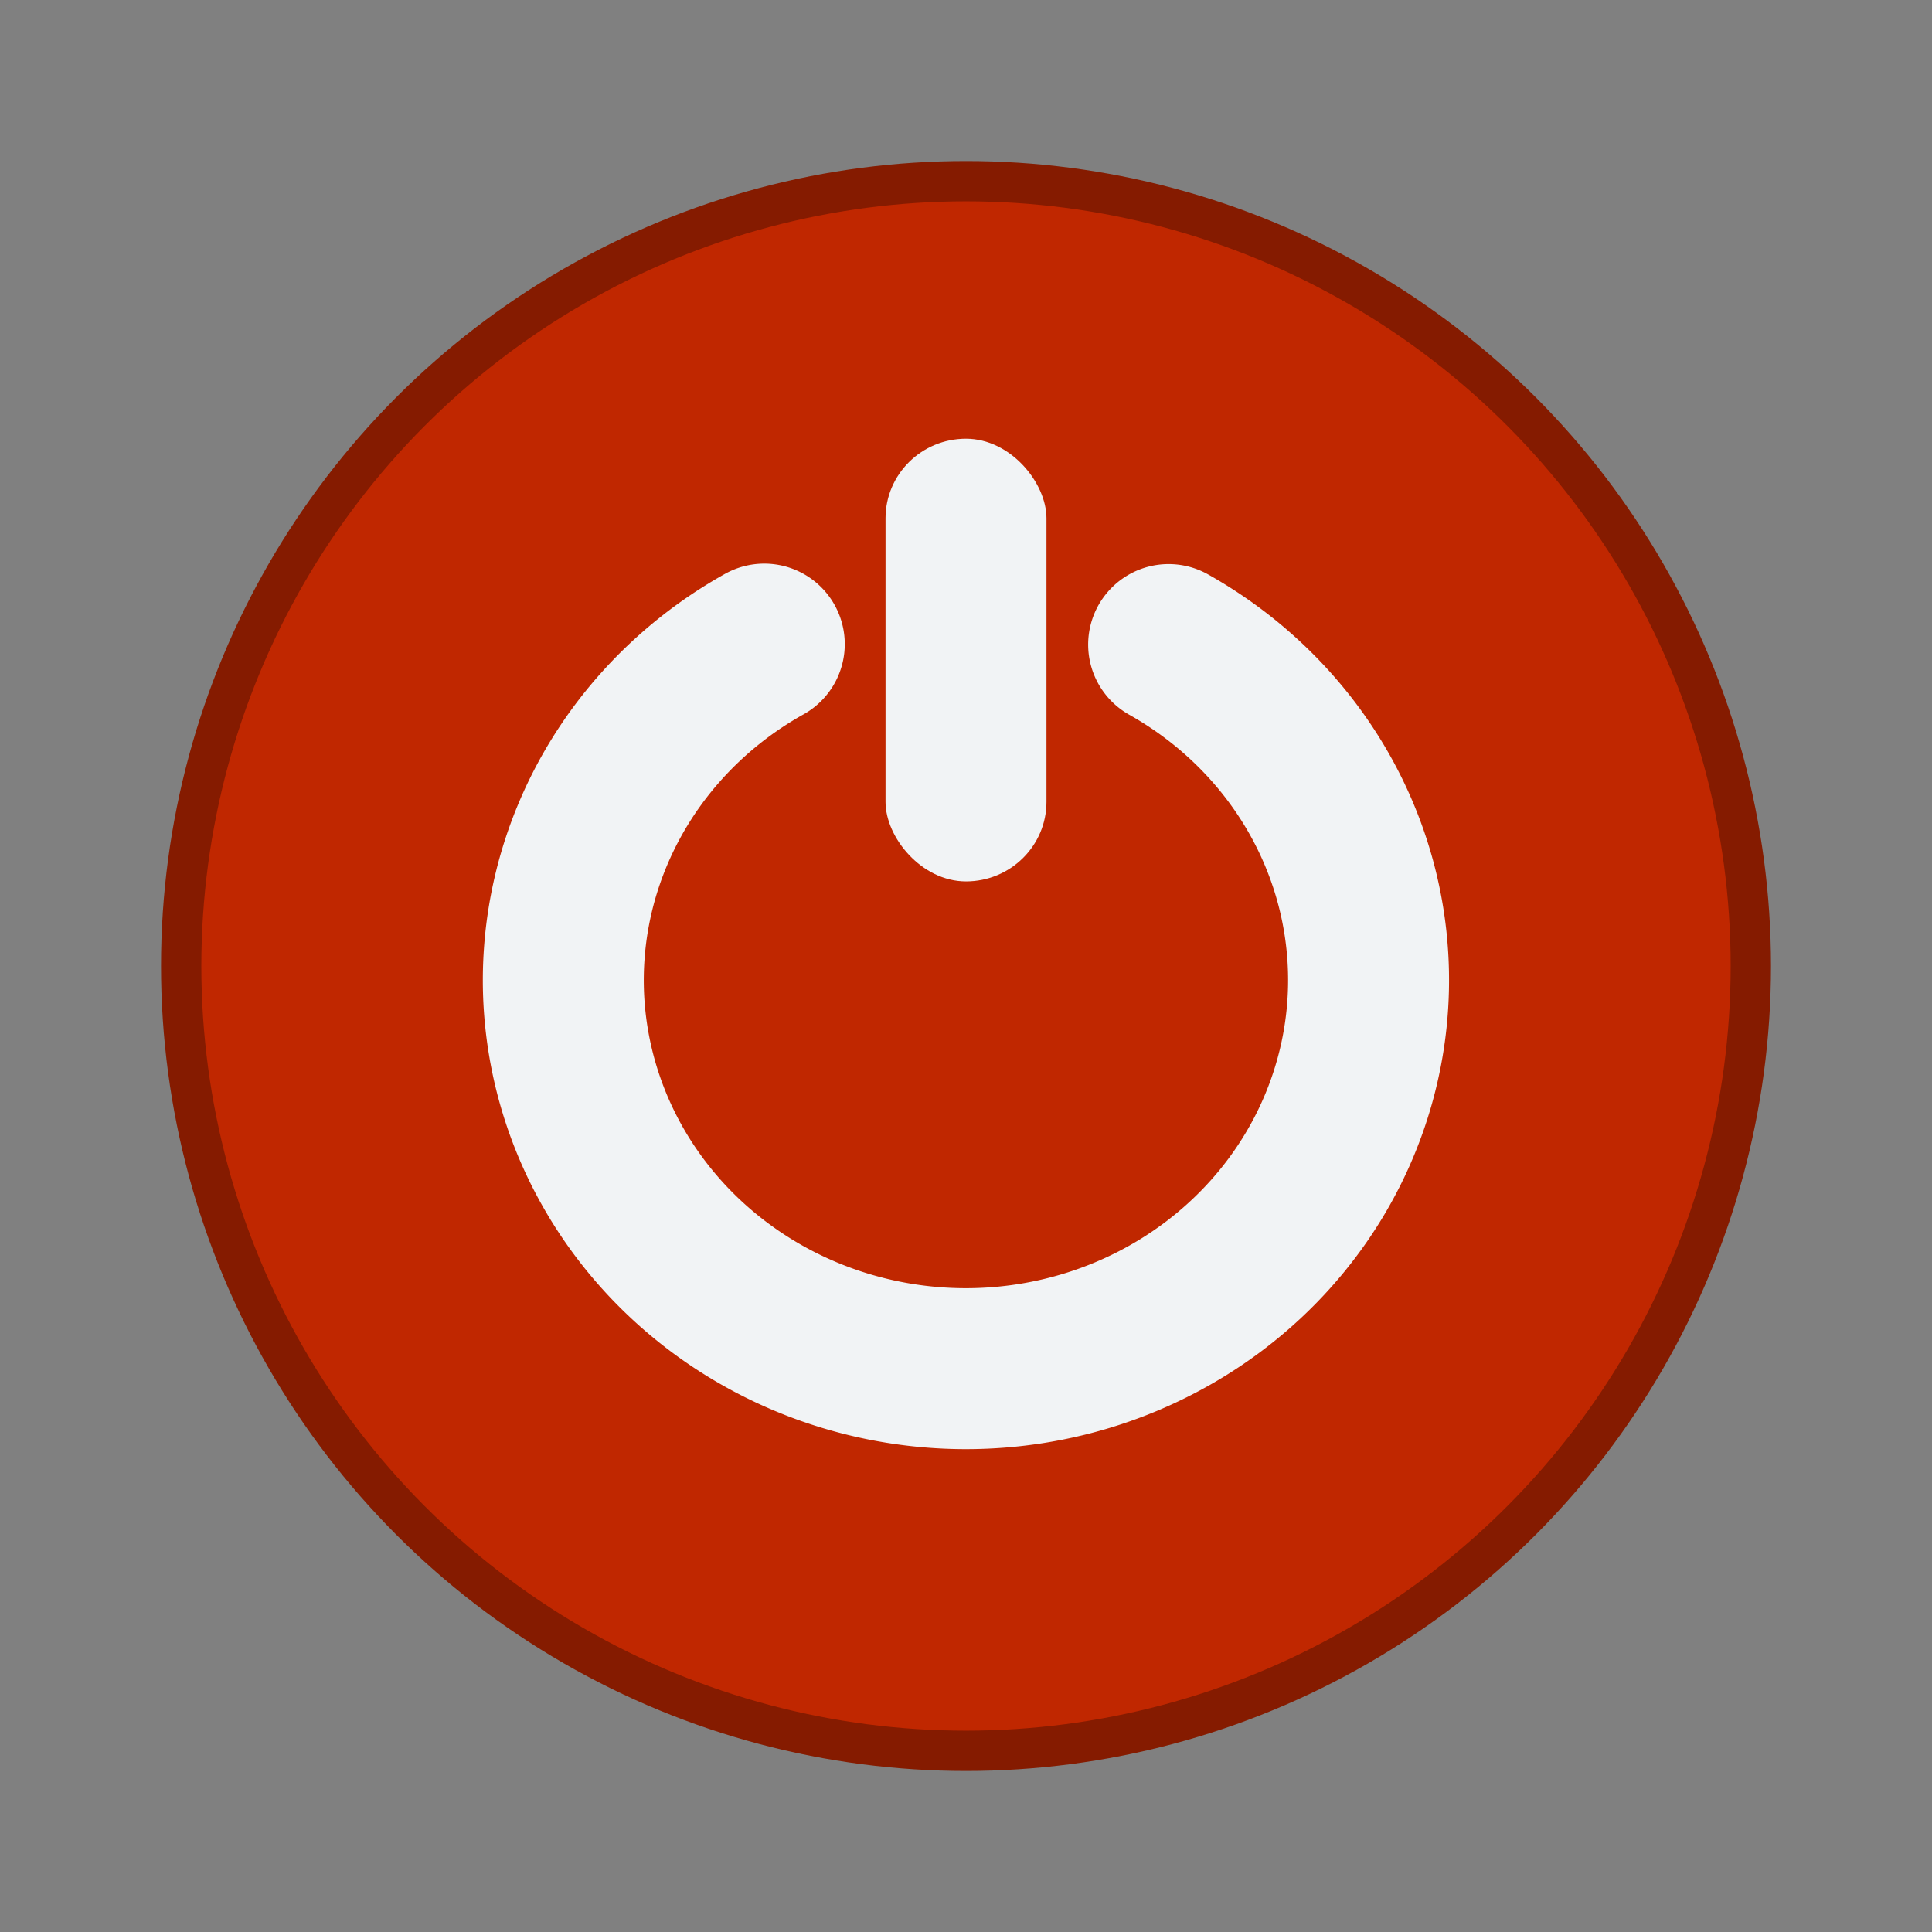 <?xml version="1.0" encoding="UTF-8" standalone="no"?>
<svg
   xmlns:dc="http://purl.org/dc/elements/1.1/"
   xmlns:cc="http://creativecommons.org/ns#"
   xmlns:rdf="http://www.w3.org/1999/02/22-rdf-syntax-ns#"
   xmlns:svg="http://www.w3.org/2000/svg"
   xmlns="http://www.w3.org/2000/svg"
   xmlns:sodipodi="http://sodipodi.sourceforge.net/DTD/sodipodi-0.dtd"
   xmlns:inkscape="http://www.inkscape.org/namespaces/inkscape"
   width="48"
   height="48"
   viewBox="0 0 12.7 12.7"
   version="1.1"
   id="svg1260"
   inkscape:version="1.0 (4035a4fb49, 2020-05-01)"
   sodipodi:docname="org.expidus.session-shutdown.svg">
  <rect x="0" y="0" width="12.7" height="12.7" fill="#808080" stroke="none"/>
  <defs
     id="defs1254">
    <clipPath
       clipPathUnits="userSpaceOnUse"
       id="clipPath1014-7-9">
      <circle
         style="opacity:1;vector-effect:none;fill:#6acc0a;fill-opacity:1;fill-rule:nonzero;stroke:#52a302;stroke-width:0.264;stroke-linecap:square;stroke-linejoin:round;stroke-miterlimit:4;stroke-dasharray:none;stroke-dashoffset:0;stroke-opacity:1;paint-order:normal"
         id="circle1016-5-3"
         cx="17.992"
         cy="323.458"
         r="3.043" />
    </clipPath>
    <clipPath
       clipPathUnits="userSpaceOnUse"
       id="clipPath1014-7">
      <circle
         style="opacity:1;vector-effect:none;fill:#6acc0a;fill-opacity:1;fill-rule:nonzero;stroke:#52a302;stroke-width:0.264;stroke-linecap:square;stroke-linejoin:round;stroke-miterlimit:4;stroke-dasharray:none;stroke-dashoffset:0;stroke-opacity:1;paint-order:normal"
         id="circle1016-5"
         cx="17.992"
         cy="323.458"
         r="3.043" />
    </clipPath>
    <clipPath
       clipPathUnits="userSpaceOnUse"
       id="clipPath1010">
      <circle
         cy="321.342"
         cx="2.117"
         id="circle1012"
         style="opacity:1;vector-effect:none;fill:#e6461d;fill-opacity:1;fill-rule:nonzero;stroke:#c02700;stroke-width:0.264;stroke-linecap:square;stroke-linejoin:round;stroke-miterlimit:4;stroke-dasharray:none;stroke-dashoffset:0;stroke-opacity:1;paint-order:normal"
         r="3.043" />
    </clipPath>
    <clipPath
       clipPathUnits="userSpaceOnUse"
       id="clipPath1014-7-9-3">
      <circle
         style="opacity:1;vector-effect:none;fill:#6acc0a;fill-opacity:1;fill-rule:nonzero;stroke:#52a302;stroke-width:0.264;stroke-linecap:square;stroke-linejoin:round;stroke-miterlimit:4;stroke-dasharray:none;stroke-dashoffset:0;stroke-opacity:1;paint-order:normal"
         id="circle1016-5-3-6"
         cx="17.992"
         cy="323.458"
         r="3.043" />
    </clipPath>
    <clipPath
       clipPathUnits="userSpaceOnUse"
       id="clipPath1014-7-7">
      <circle
         style="opacity:1;vector-effect:none;fill:#6acc0a;fill-opacity:1;fill-rule:nonzero;stroke:#52a302;stroke-width:0.264;stroke-linecap:square;stroke-linejoin:round;stroke-miterlimit:4;stroke-dasharray:none;stroke-dashoffset:0;stroke-opacity:1;paint-order:normal"
         id="circle1016-5-5"
         cx="17.992"
         cy="323.458"
         r="3.043" />
    </clipPath>
    <clipPath
       clipPathUnits="userSpaceOnUse"
       id="clipPath1010-3">
      <circle
         cy="321.342"
         cx="2.117"
         id="circle1012-5"
         style="opacity:1;vector-effect:none;fill:#e6461d;fill-opacity:1;fill-rule:nonzero;stroke:#c02700;stroke-width:0.264;stroke-linecap:square;stroke-linejoin:round;stroke-miterlimit:4;stroke-dasharray:none;stroke-dashoffset:0;stroke-opacity:1;paint-order:normal"
         r="3.043" />
    </clipPath>
    <clipPath
       clipPathUnits="userSpaceOnUse"
       id="clipPath1010-3-9">
      <circle
         cy="321.342"
         cx="2.117"
         id="circle1012-6"
         style="opacity:1;vector-effect:none;fill:#e6461d;fill-opacity:1;fill-rule:nonzero;stroke:#c02700;stroke-width:0.264;stroke-linecap:square;stroke-linejoin:round;stroke-miterlimit:4;stroke-dasharray:none;stroke-dashoffset:0;stroke-opacity:1;paint-order:normal"
         r="3.043" />
    </clipPath>
    <clipPath
       clipPathUnits="userSpaceOnUse"
       id="clipPath1014-7-5">
      <circle
         style="opacity:1;vector-effect:none;fill:#6acc0a;fill-opacity:1;fill-rule:nonzero;stroke:#52a302;stroke-width:0.264;stroke-linecap:square;stroke-linejoin:round;stroke-miterlimit:4;stroke-dasharray:none;stroke-dashoffset:0;stroke-opacity:1;paint-order:normal"
         id="circle1016-5-0"
         cx="17.992"
         cy="323.458"
         r="3.043" />
    </clipPath>
    <clipPath
       clipPathUnits="userSpaceOnUse"
       id="clipPath1014-7-9-8">
      <circle
         style="opacity:1;vector-effect:none;fill:#6acc0a;fill-opacity:1;fill-rule:nonzero;stroke:#52a302;stroke-width:0.264;stroke-linecap:square;stroke-linejoin:round;stroke-miterlimit:4;stroke-dasharray:none;stroke-dashoffset:0;stroke-opacity:1;paint-order:normal"
         id="circle1016-5-3-4"
         cx="17.992"
         cy="323.458"
         r="3.043" />
    </clipPath>
  </defs>
  <sodipodi:namedview
     id="base"
     pagecolor="#ffffff"
     bordercolor="#666666"
     borderopacity="1.0"
     inkscape:pageopacity="0.0"
     inkscape:pageshadow="2"
     inkscape:zoom="1"
     inkscape:cx="177.7768"
     inkscape:cy="121.08663"
     inkscape:document-units="mm"
     inkscape:current-layer="layer1"
     showgrid="false"
     units="px"
     inkscape:window-width="1920"
     inkscape:window-height="1019"
     inkscape:window-x="0"
     inkscape:window-y="0"
     inkscape:window-maximized="1"
     inkscape:document-rotation="0"
     showguides="false">
    <inkscape:grid
       type="xygrid"
       id="grid825"
       dotted="false"
       empspacing="4" />
  </sodipodi:namedview>
  <g
     inkscape:label="Layer 1"
     inkscape:groupmode="layer"
     id="layer1"
     transform="translate(0,-263.133)">
    <circle
       r="5.159"
       style="opacity:1;vector-effect:none;fill:#c02700;fill-opacity:1;fill-rule:nonzero;stroke:#851b00;stroke-width:0.265;stroke-linecap:square;stroke-linejoin:round;stroke-miterlimit:4;stroke-dasharray:none;stroke-dashoffset:0;stroke-opacity:1;paint-order:normal"
       id="circle1253-3"
       cx="6.35"
       cy="269.483" />
    <path
       sodipodi:arc-type="arc"
       sodipodi:type="arc"
       style="color:#000000;display:inline;overflow:visible;visibility:visible;fill:none;stroke:#f1f3f5;stroke-width:1.058;stroke-linecap:round;stroke-miterlimit:4;stroke-dasharray:none;stroke-opacity:1;marker:none;enable-background:accumulate"
       id="path3869-2-1"
       sodipodi:cx="6.3500142"
       sodipodi:cy="269.57663"
       sodipodi:rx="2.6465306"
       sodipodi:ry="2.5532503"
       d="m 7.682,267.37 a 2.647,2.553 0 0 1 1.222,2.874 2.647,2.553 0 0 1 -2.558,1.886 2.647,2.553 0 0 1 -2.553,-1.893 2.647,2.553 0 0 1 1.231,-2.87"
       sodipodi:open="true"
       sodipodi:start="5.239857"
       sodipodi:end="4.1878597" />
    <rect
       style="fill:#f1f3f5;stroke:none;stroke-width:1.377;stroke-miterlimit:4;stroke-dasharray:none;stroke-opacity:1"
       id="rect1034"
       width="1.058"
       height="2.91"
       x="5.821"
       y="266.017"
       rx="1.321"
       ry="0.523" />
  </g>
</svg>
